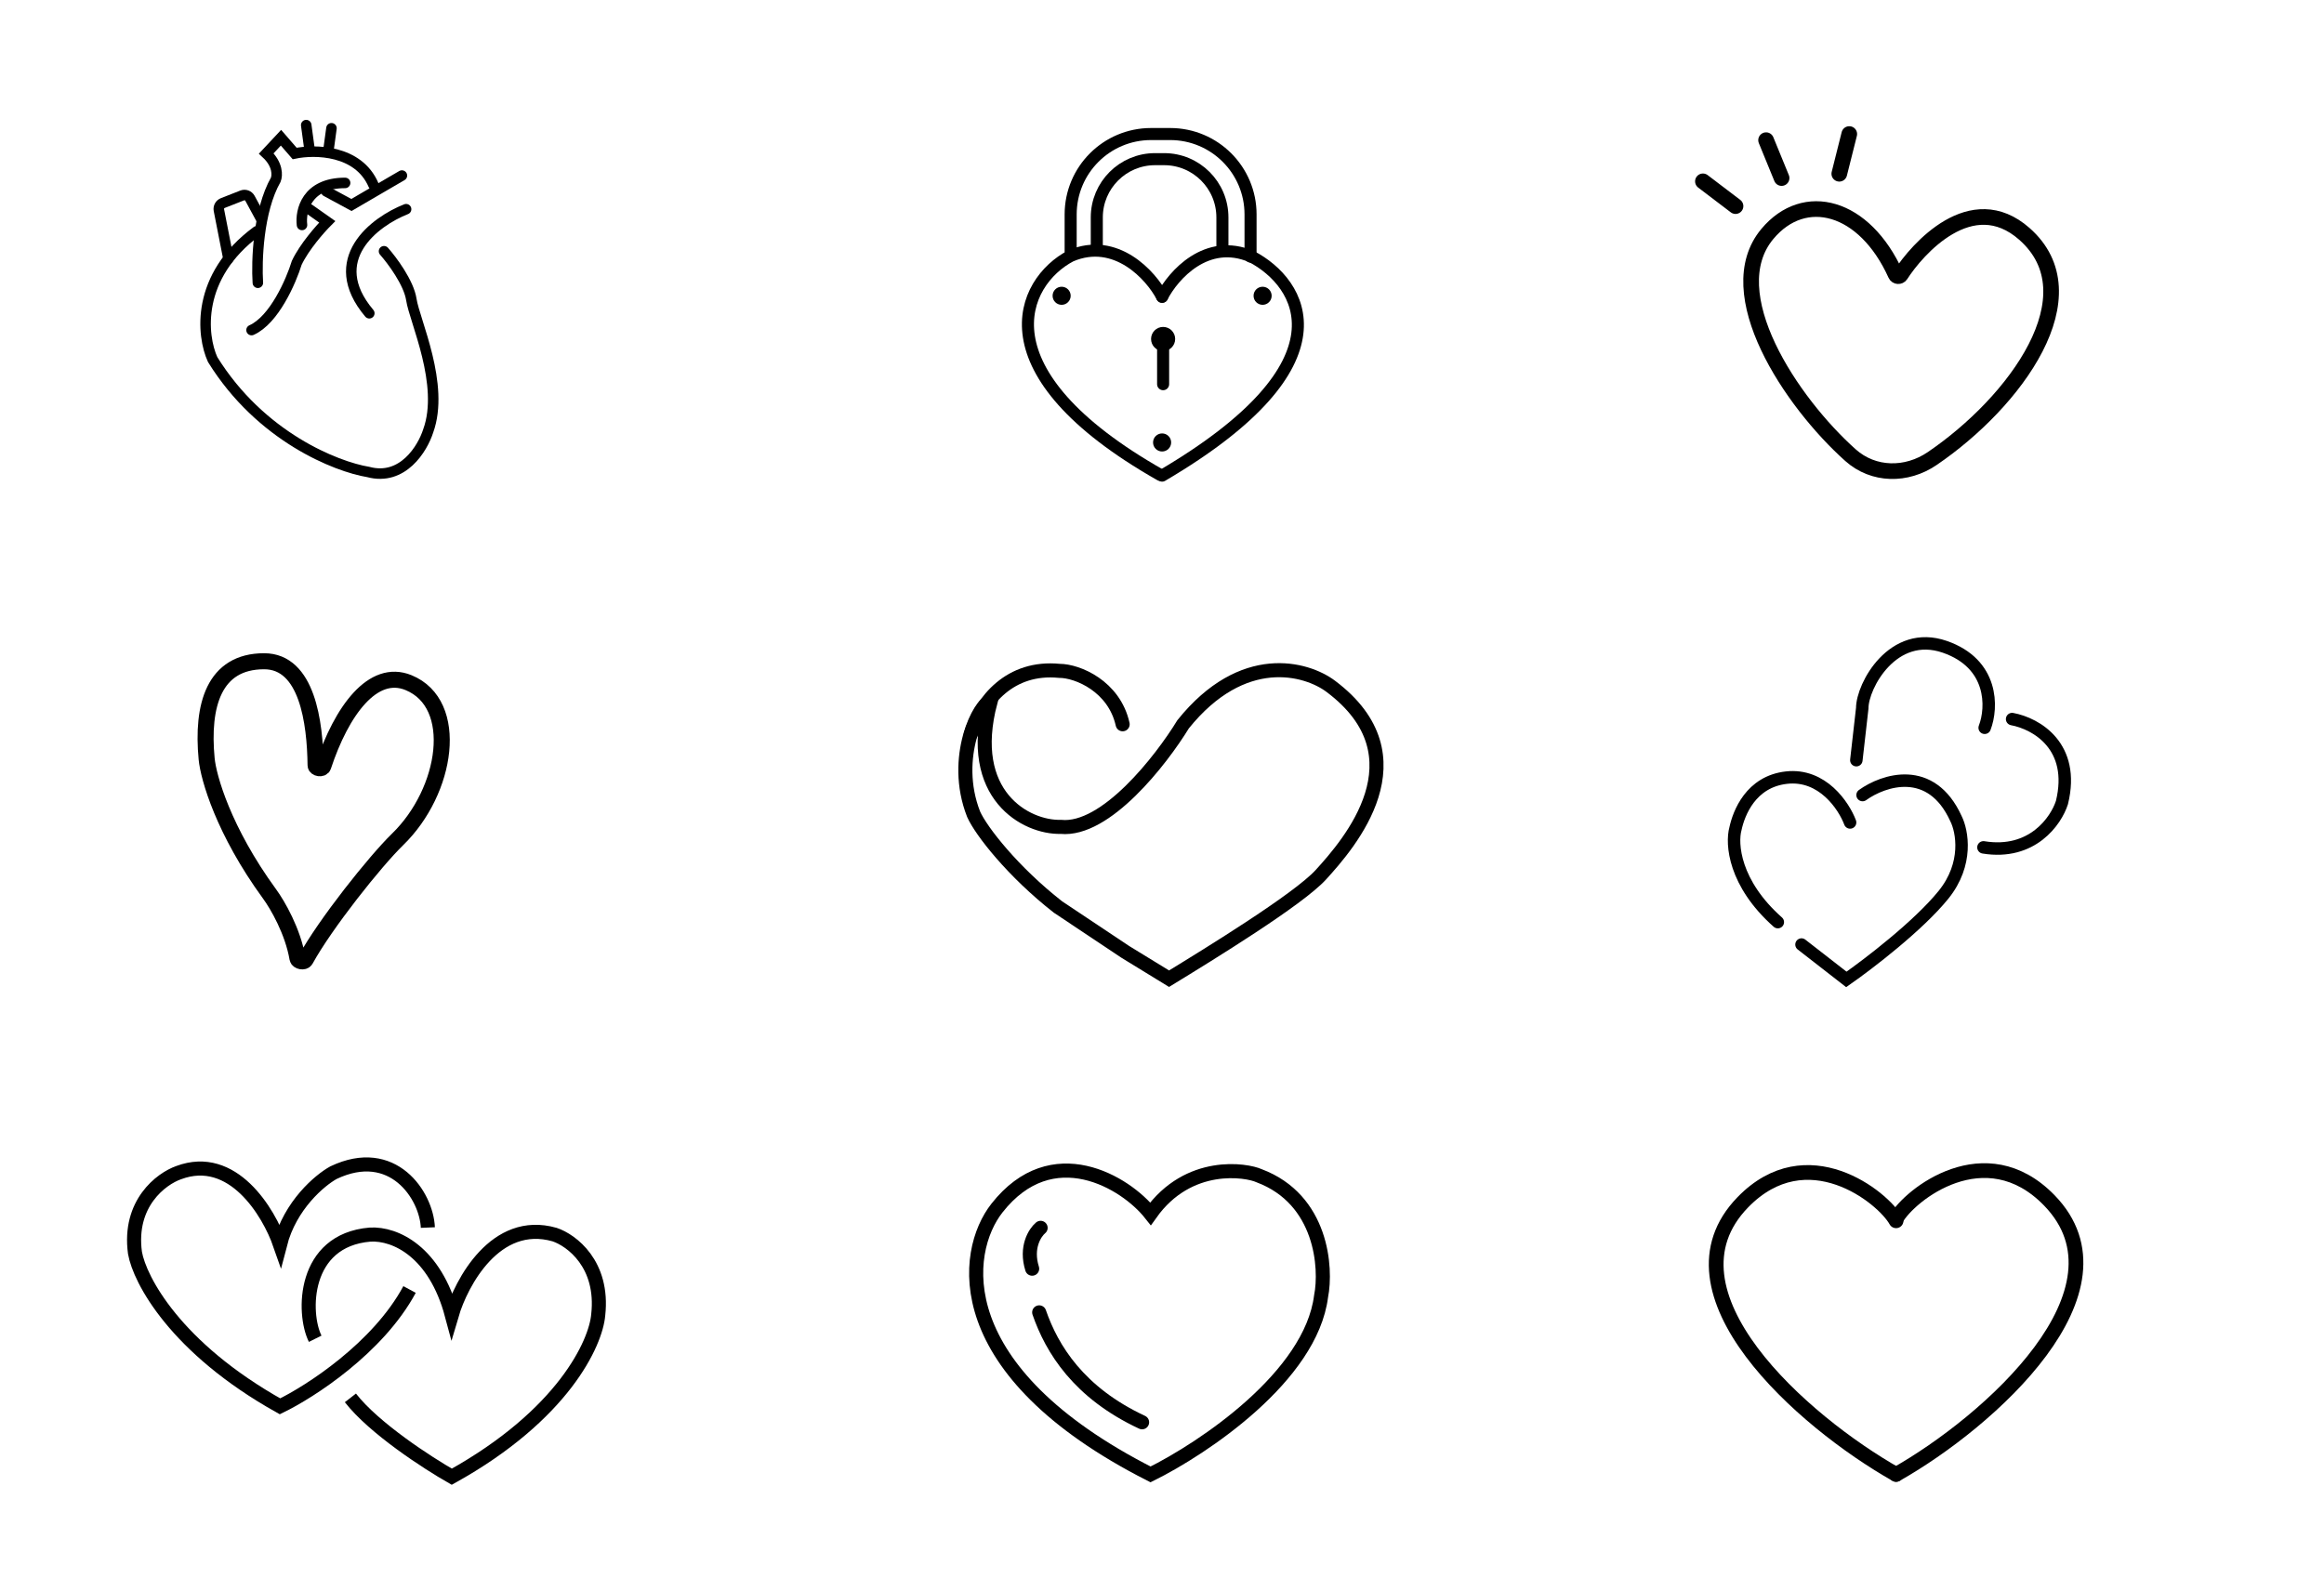 <svg width="260" height="178" viewBox="0 0 260 178" fill="none" xmlns="http://www.w3.org/2000/svg">
<rect width="260" height="178" fill="white"/>
<path d="M212.126 136.617C210.648 133.957 202.149 127.16 194.978 134.548C185.221 144.6 201.68 159.087 212.126 165" stroke="black" stroke-width="1.649" stroke-linecap="round"/>
<path d="M212.126 136.408C213.604 133.747 222.103 126.951 229.274 134.338C239.031 144.39 222.572 159.087 212.126 165" stroke="black" stroke-width="1.649" stroke-linecap="round"/>
<path d="M111.532 135.2C117.721 127.316 125.934 132.309 128.719 135.83C132.977 129.838 139.493 130.943 140.86 131.573C147.924 134.222 148.427 141.916 147.796 145.07C146.661 154.026 134.658 162.057 128.719 165C105.888 153.395 107.695 140.088 111.532 135.2Z" stroke="black" stroke-width="1.577"/>
<path d="M116.262 146.867C117.681 150.967 120.677 155.855 127.772 159.166" stroke="black" stroke-width="1.577" stroke-linecap="round"/>
<path d="M116.419 137.407C115.789 137.932 114.716 139.583 115.473 141.979" stroke="black" stroke-width="1.577" stroke-linecap="round"/>
<path d="M47.867 137.375C47.709 133.751 43.928 128.08 37.312 131.231C35.789 132.071 32.46 134.854 31.326 139.265C30.066 135.642 26.033 128.963 19.984 131.231C18.041 131.914 14.344 134.665 15.101 140.21C15.626 143.203 19.606 150.828 31.326 157.381C34.687 155.753 42.29 150.859 45.819 144.306" stroke="black" stroke-width="1.575"/>
<path d="M35.263 149.82C33.844 146.984 33.845 138.792 41.407 138.162C44.243 138.005 48.653 140.084 50.544 147.142C51.594 143.571 55.427 136.272 62.044 138.162C63.934 138.792 67.557 141.47 66.927 147.142C66.664 150.292 63.02 158.326 50.544 165.258C47.866 163.735 41.848 159.839 39.202 156.436" stroke="black" stroke-width="1.575"/>
<path d="M208.376 88.974C210.699 87.301 216.043 85.489 218.831 91.623C219.528 93.017 220.225 96.669 217.437 100.127C214.649 103.584 209.026 107.887 206.563 109.606L201.545 105.703" stroke="black" stroke-width="1.394" stroke-linecap="round"/>
<path d="M206.982 92.041C206.285 90.182 203.887 86.576 199.872 87.023C195.857 87.469 194.528 91.019 194.157 92.738C193.692 94.411 193.989 98.844 198.896 103.194" stroke="black" stroke-width="1.394" stroke-linecap="round"/>
<path d="M207.68 85.071L208.34 79.26C208.34 76.751 211.778 70.378 217.577 72.385C223.014 74.267 222.921 79.169 222.038 81.446" stroke="black" stroke-width="1.394" stroke-linecap="round"/>
<path d="M225.107 80.471C227.848 80.982 232.216 83.537 230.683 89.811C230.032 91.855 227.365 95.721 221.9 94.829" stroke="black" stroke-width="1.394" stroke-linecap="round"/>
<path d="M147.779 97.884C145.262 100.653 135.247 106.798 130.79 109.525L125.913 106.536L118.363 101.502C113.329 97.569 109.763 93.007 108.924 91.12C106.407 84.702 109.711 78.535 110.812 78.535C108.043 88.98 114.797 92.64 118.677 92.535C123.711 93.039 129.898 85.09 132.363 81.052C139.033 72.746 146.154 74.76 148.88 76.805C159.42 84.71 150.925 94.423 147.779 97.884Z" stroke="black" stroke-width="1.573"/>
<path d="M108.607 82.153C109.866 78.378 113.012 74.537 118.518 75.075C120.563 75.075 124.653 76.805 125.597 81.052" stroke="black" stroke-width="1.573" stroke-linecap="round"/>
<path d="M29.55 74C34.372 74 35.249 80.862 35.306 85.639C35.31 86.006 36.045 86.112 36.16 85.764C38.221 79.513 41.728 74.762 45.703 76.393C51.537 78.786 50.028 88.537 44.494 93.922C41.967 96.381 36.378 103.404 34.178 107.422C34.016 107.717 33.34 107.594 33.283 107.263C32.764 104.226 31.069 101.282 30.148 100.026C25.003 92.966 23.317 87.013 23.118 84.919C22.551 78.965 23.917 74 29.55 74Z" stroke="black" stroke-width="1.795" stroke-linecap="round"/>
<path d="M226.48 26.173C220.542 20.94 214.458 27.923 212.635 30.764C212.503 30.97 212.184 30.947 212.083 30.725C208.586 22.979 201.873 21.222 197.731 26.173C192.196 32.788 200.41 45.025 207.023 50.935C209.602 53.239 213.298 53.266 216.158 51.322C225.479 44.99 234.25 33.02 226.48 26.173Z" stroke="black" stroke-width="1.751" stroke-linecap="round"/>
<path d="M190.516 20.293L194.164 23.066" stroke="black" stroke-width="1.751" stroke-linecap="round"/>
<path d="M197.582 15.686L199.318 19.926" stroke="black" stroke-width="1.751" stroke-linecap="round"/>
<path d="M206.889 15L205.773 19.445" stroke="black" stroke-width="1.751" stroke-linecap="round"/>
<path d="M122.705 27.817V24.331C122.705 20.73 125.625 17.811 129.226 17.811H130.238C133.839 17.811 136.758 20.73 136.758 24.331V27.817" stroke="black" stroke-width="1.349" stroke-linecap="round"/>
<path d="M130.014 33.213C131.25 30.815 134.983 26.558 140.02 28.716C145.604 31.639 151.42 40.633 130.014 53.225" stroke="black" stroke-width="1.349" stroke-linecap="round"/>
<path d="M130.014 33.213C128.777 30.815 124.829 26.475 119.792 28.634C114.208 31.557 109.552 41.645 129.798 53.143" stroke="black" stroke-width="1.349" stroke-linecap="round"/>
<path d="M119.781 28.154V23.994C119.781 19.027 123.808 15 128.775 15H130.912C135.879 15 139.906 19.027 139.906 23.994V28.716" stroke="black" stroke-width="1.349" stroke-linecap="round"/>
<circle cx="130.125" cy="37.935" r="1.349" fill="black"/>
<circle cx="141.256" cy="33.101" r="1.012" fill="black"/>
<circle cx="118.772" cy="33.101" r="1.012" fill="black"/>
<circle cx="130.012" cy="49.515" r="1.012" fill="black"/>
<path d="M130.125 39.059V42.994" stroke="black" stroke-width="1.349" stroke-linecap="round"/>
<path d="M33.787 25.175C33.591 23.607 34.281 20.47 38.61 20.47" stroke="black" stroke-width="1.176" stroke-linecap="round"/>
<path d="M45.433 23.411C41.943 24.783 36.234 29.034 41.316 35.056" stroke="black" stroke-width="1.176" stroke-linecap="round"/>
<path d="M44.964 19.646L39.317 22.94L36.494 21.411" stroke="black" stroke-width="1.176" stroke-linecap="round"/>
<path d="M34.611 23.411L36.61 24.822C35.826 25.607 34.046 27.622 33.199 29.41C32.572 31.449 30.681 35.809 28.141 36.939" stroke="black" stroke-width="1.176" stroke-linecap="round"/>
<path d="M28.848 31.645C28.691 29.253 28.872 23.599 30.848 20.117C31.044 19.646 31.107 18.399 29.789 17.176L31.436 15.412L32.965 17.176C35.201 16.706 40.094 16.753 41.788 20.705" stroke="black" stroke-width="1.176" stroke-linecap="round"/>
<path d="M42.963 28.116C43.864 29.136 45.739 31.645 46.021 33.527C46.374 35.88 49.785 43.056 47.903 48.231C47.276 50.192 45.056 53.854 41.198 52.819C37.63 52.231 29.152 48.89 23.788 40.232C22.573 37.566 21.859 30.963 28.729 25.881" stroke="black" stroke-width="1.176" stroke-linecap="round"/>
<path d="M25.553 28.939L24.49 23.518C24.425 23.183 24.608 22.85 24.925 22.725L27.09 21.875C27.421 21.744 27.798 21.882 27.968 22.195L29.2 24.469" stroke="black" stroke-width="1.176" stroke-linecap="round"/>
<path d="M34.258 14L34.611 16.588" stroke="black" stroke-width="1.176" stroke-linecap="round"/>
<path d="M37.082 14.353L36.729 16.941" stroke="black" stroke-width="1.176" stroke-linecap="round"/>
</svg>
